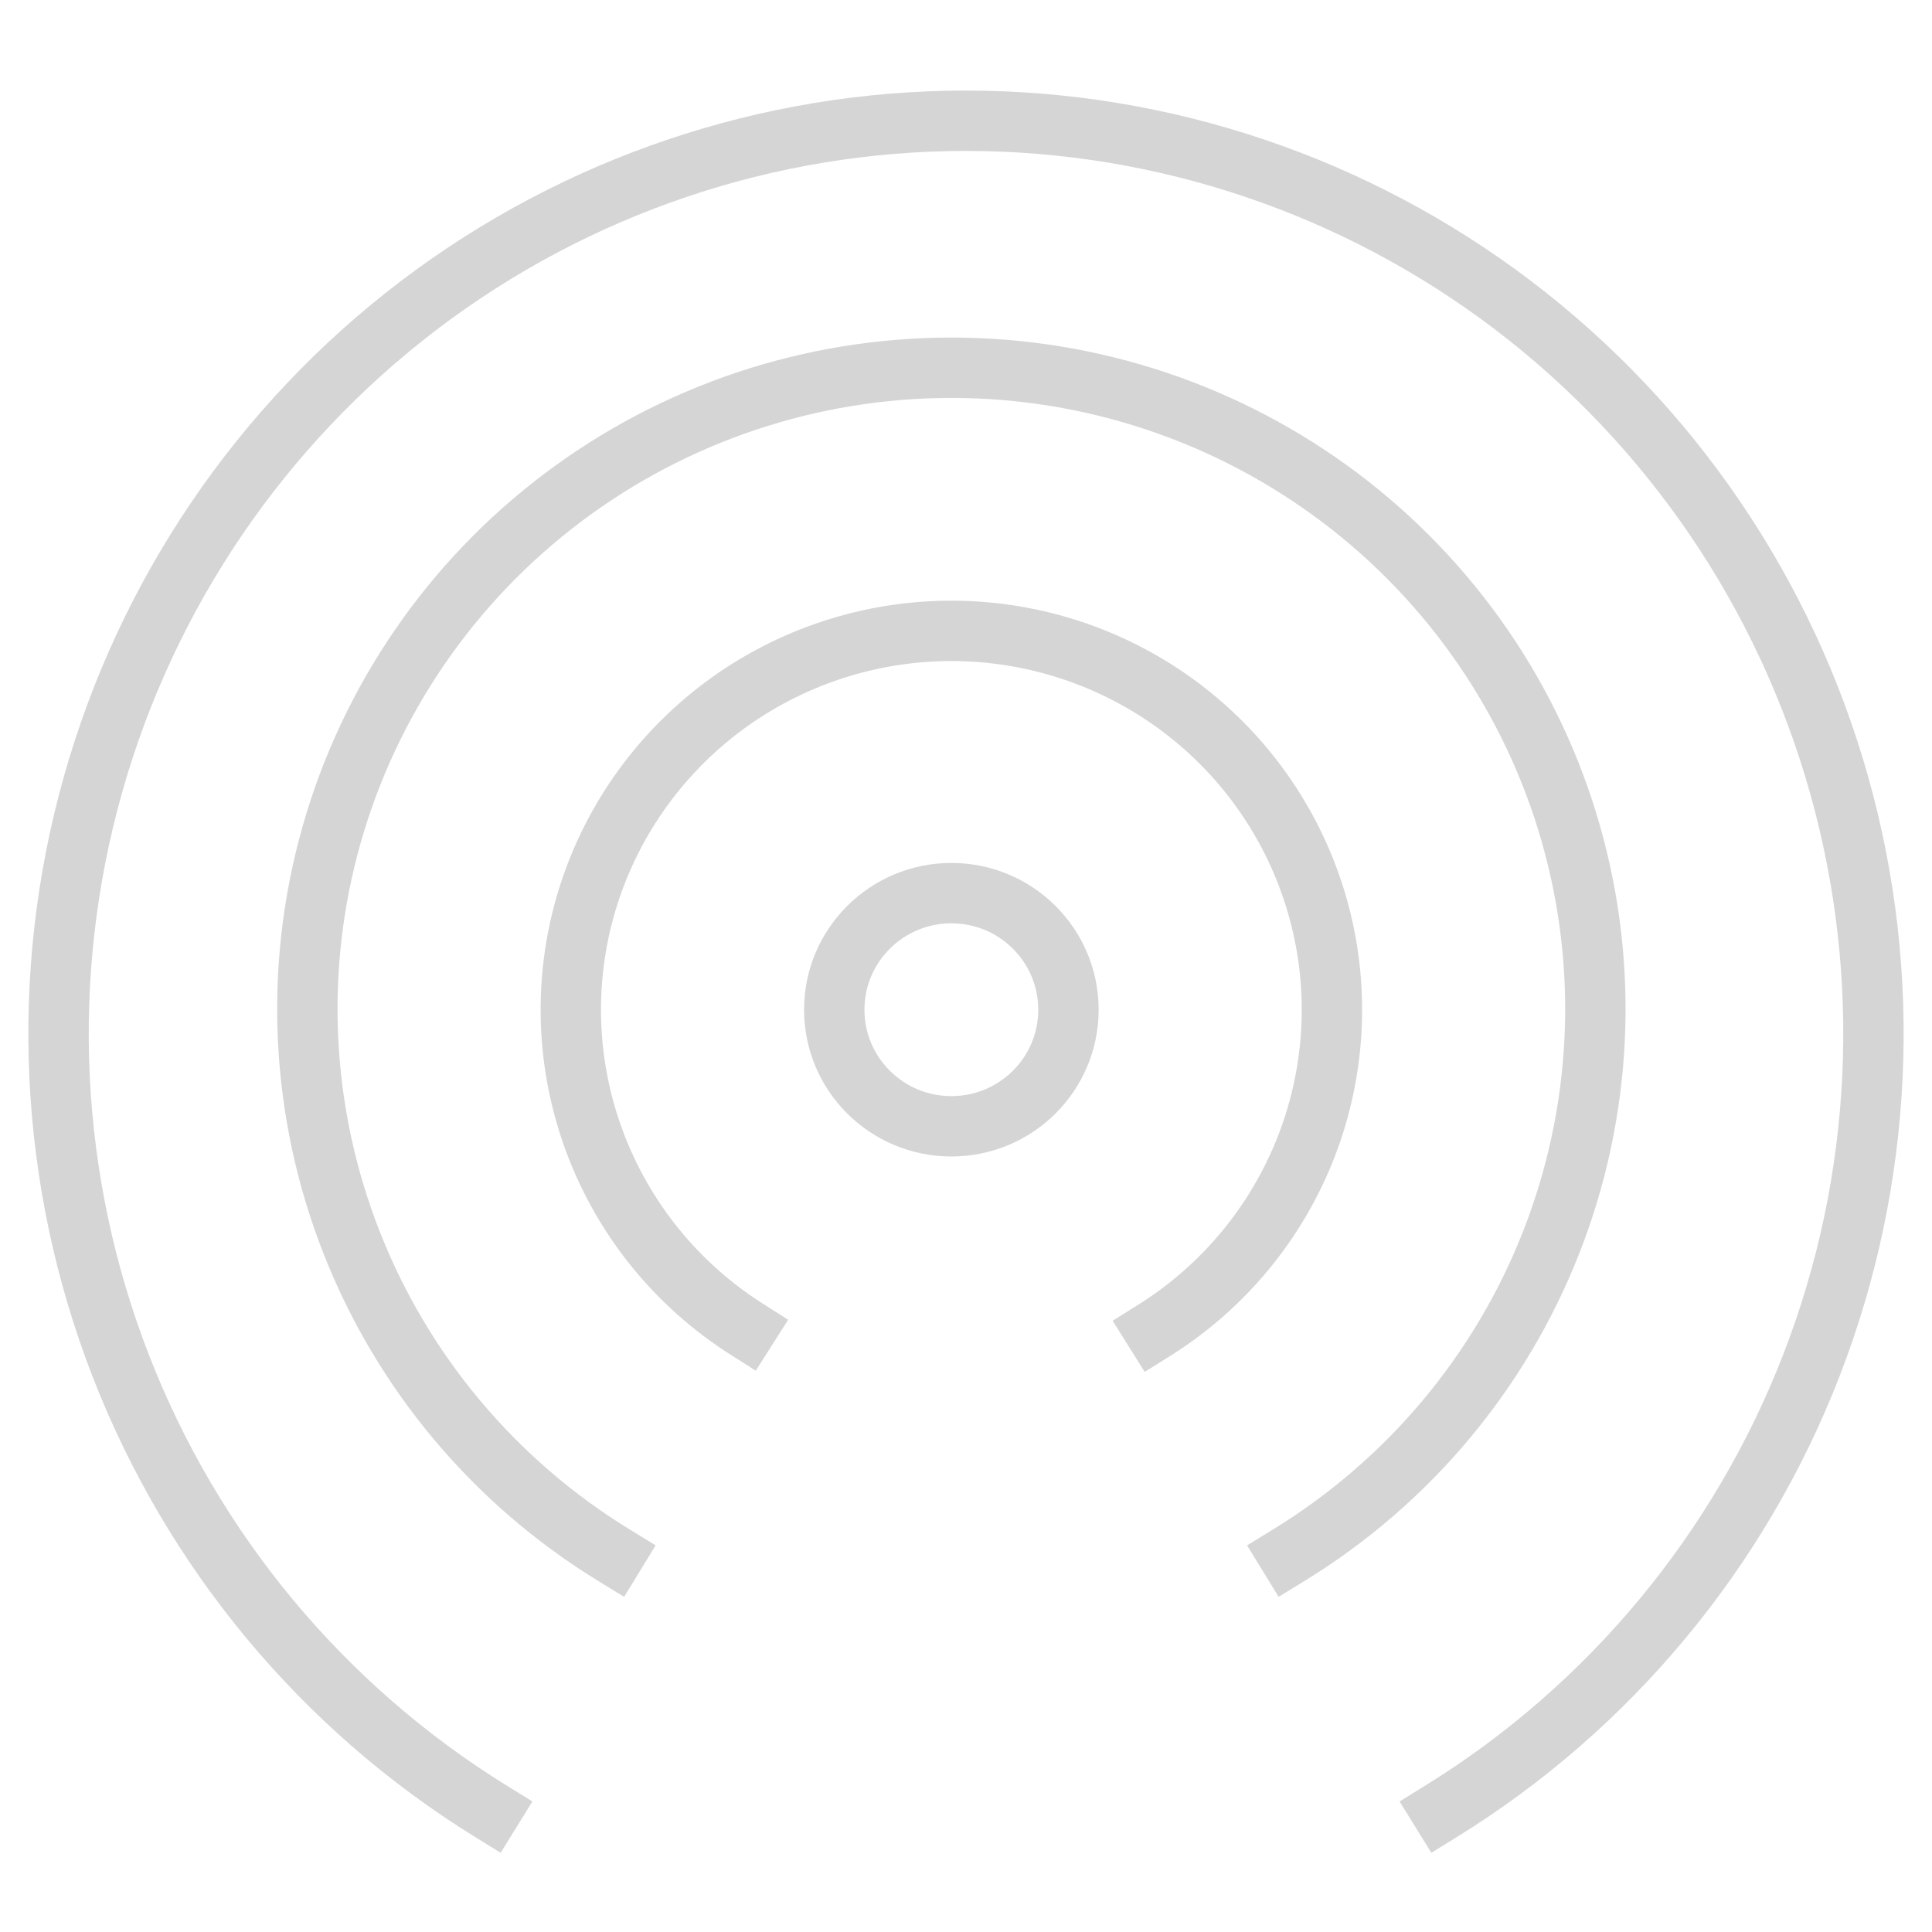 <svg width="32" height="32" viewBox="0 0 32 32" fill="none" xmlns="http://www.w3.org/2000/svg">
<path d="M15.758 18.655C16.829 18.655 17.697 17.791 17.697 16.724C17.697 15.658 16.829 14.793 15.758 14.793C14.686 14.793 13.818 15.658 13.818 16.724C13.818 17.791 14.686 18.655 15.758 18.655Z" stroke="#D5D5D5" stroke-miterlimit="10" stroke-linecap="square"/>
<path d="M21.343 25.761C23.322 24.549 24.85 22.728 25.694 20.573C26.539 18.419 26.654 16.048 26.022 13.823C25.39 11.597 24.045 9.637 22.193 8.242C20.34 6.846 18.081 6.091 15.758 6.091C13.434 6.091 11.175 6.846 9.322 8.242C7.47 9.637 6.125 11.597 5.493 13.823C4.861 16.048 4.976 18.419 5.821 20.573C6.665 22.728 8.193 24.549 10.172 25.761" stroke="#D5D5D5" stroke-miterlimit="10" stroke-linecap="square"/>
<path d="M23.87 30C26.659 28.276 28.812 25.683 30.002 22.616C31.192 19.549 31.354 16.174 30.463 13.006C29.573 9.837 27.678 7.048 25.068 5.061C22.457 3.075 19.273 2 16 2C12.727 2 9.543 3.075 6.932 5.061C4.322 7.048 2.427 9.837 1.537 13.006C0.646 16.174 0.808 19.549 1.998 22.616C3.188 25.683 5.341 28.276 8.13 30" stroke="#D5D5D5" stroke-miterlimit="10" stroke-linecap="square"/>
<path d="M12.364 22.013C11.213 21.281 10.333 20.198 9.855 18.925C9.376 17.652 9.325 16.259 9.71 14.955C10.095 13.651 10.895 12.507 11.989 11.694C13.083 10.882 14.413 10.445 15.777 10.449C17.142 10.453 18.469 10.899 19.558 11.718C20.647 12.537 21.439 13.687 21.816 14.993C22.193 16.299 22.133 17.692 21.647 18.962C21.16 20.232 20.273 21.31 19.118 22.034" stroke="#D5D5D5" stroke-miterlimit="10" stroke-linecap="square"/>
</svg>
